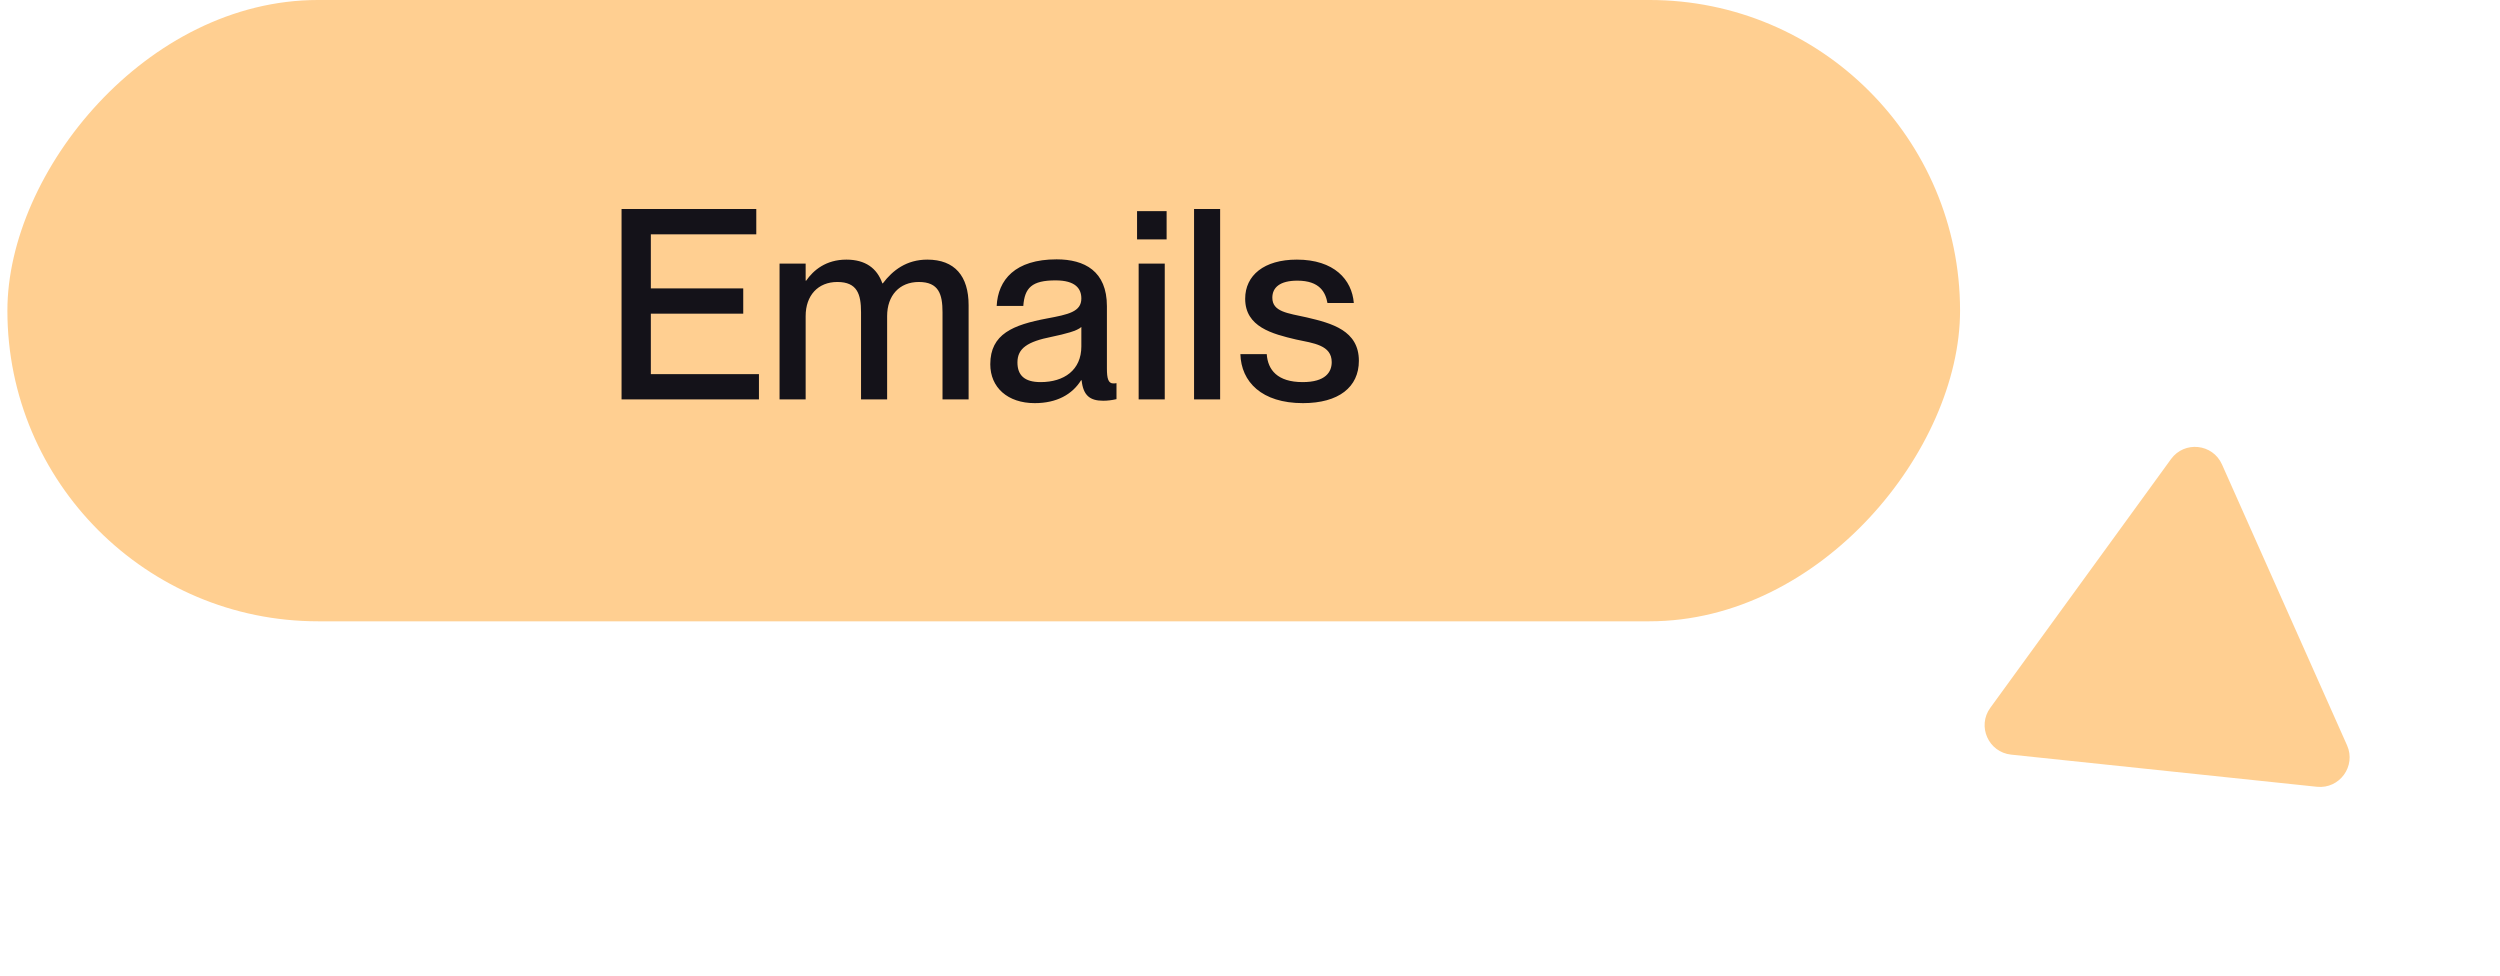 <svg width="169" height="66" viewBox="0 0 169 66" fill="none" xmlns="http://www.w3.org/2000/svg">
<rect width="132" height="42" rx="21" transform="matrix(1 0 0 -1 0.5 42)" fill="#FFCF91"/>
<path d="M51.305 27H42.017V14.13H51.125V15.84H43.997V19.494H50.243V21.204H43.997V25.29H51.305V27ZM62.688 17.55C64.542 17.55 65.478 18.666 65.478 20.628V27H63.714V21.114C63.714 19.89 63.462 19.062 62.112 19.062C60.798 19.062 59.97 19.98 59.97 21.366V27H58.206V21.114C58.206 19.89 57.954 19.062 56.604 19.062C55.29 19.062 54.462 19.98 54.462 21.366V27H52.698V17.82H54.462V18.972H54.498C54.984 18.27 55.83 17.55 57.216 17.55C58.494 17.55 59.286 18.126 59.646 19.152H59.682C60.348 18.27 61.284 17.55 62.688 17.55ZM69.949 27.252C68.113 27.252 66.943 26.19 66.943 24.624C66.943 22.572 68.491 21.96 70.777 21.528C72.217 21.258 73.099 21.078 73.099 20.178C73.099 19.512 72.703 18.954 71.353 18.954C69.751 18.954 69.265 19.458 69.175 20.682H67.375C67.465 18.918 68.617 17.532 71.425 17.532C73.315 17.532 74.827 18.324 74.827 20.7V24.912C74.827 25.578 74.917 25.92 75.259 25.92C75.313 25.92 75.367 25.92 75.475 25.902V26.982C75.169 27.054 74.863 27.09 74.575 27.09C73.693 27.09 73.225 26.748 73.117 25.704H73.081C72.487 26.658 71.443 27.252 69.949 27.252ZM70.345 25.83C71.929 25.83 73.099 25.02 73.099 23.418V22.104C72.811 22.374 72.019 22.572 71.083 22.77C69.463 23.094 68.779 23.544 68.779 24.498C68.779 25.362 69.247 25.83 70.345 25.83ZM78.863 16.182H76.865V14.274H78.863V16.182ZM78.737 27H76.973V17.82H78.737V27ZM82.481 27H80.718V14.13H82.481V27ZM88.08 27.252C85.29 27.252 83.904 25.812 83.85 23.94H85.632C85.704 25.002 86.352 25.83 88.062 25.83C89.61 25.83 90.024 25.146 90.024 24.48C90.024 23.328 88.8 23.202 87.612 22.95C86.01 22.572 84.174 22.104 84.174 20.196C84.174 18.612 85.452 17.55 87.666 17.55C90.186 17.55 91.392 18.9 91.518 20.484H89.736C89.61 19.782 89.232 18.972 87.702 18.972C86.514 18.972 86.01 19.44 86.01 20.124C86.01 21.078 87.036 21.168 88.332 21.456C90.024 21.852 91.86 22.338 91.86 24.39C91.86 26.172 90.492 27.252 88.08 27.252Z" fill="#141219"/>
<path d="M134.544 47.849C133.639 49.094 134.422 50.852 135.953 51.013L156.624 53.186C158.155 53.347 159.286 51.79 158.66 50.383L150.206 31.396C149.58 29.989 147.666 29.788 146.761 31.034L134.544 47.849Z" fill="#FFCF91"/>
</svg>
